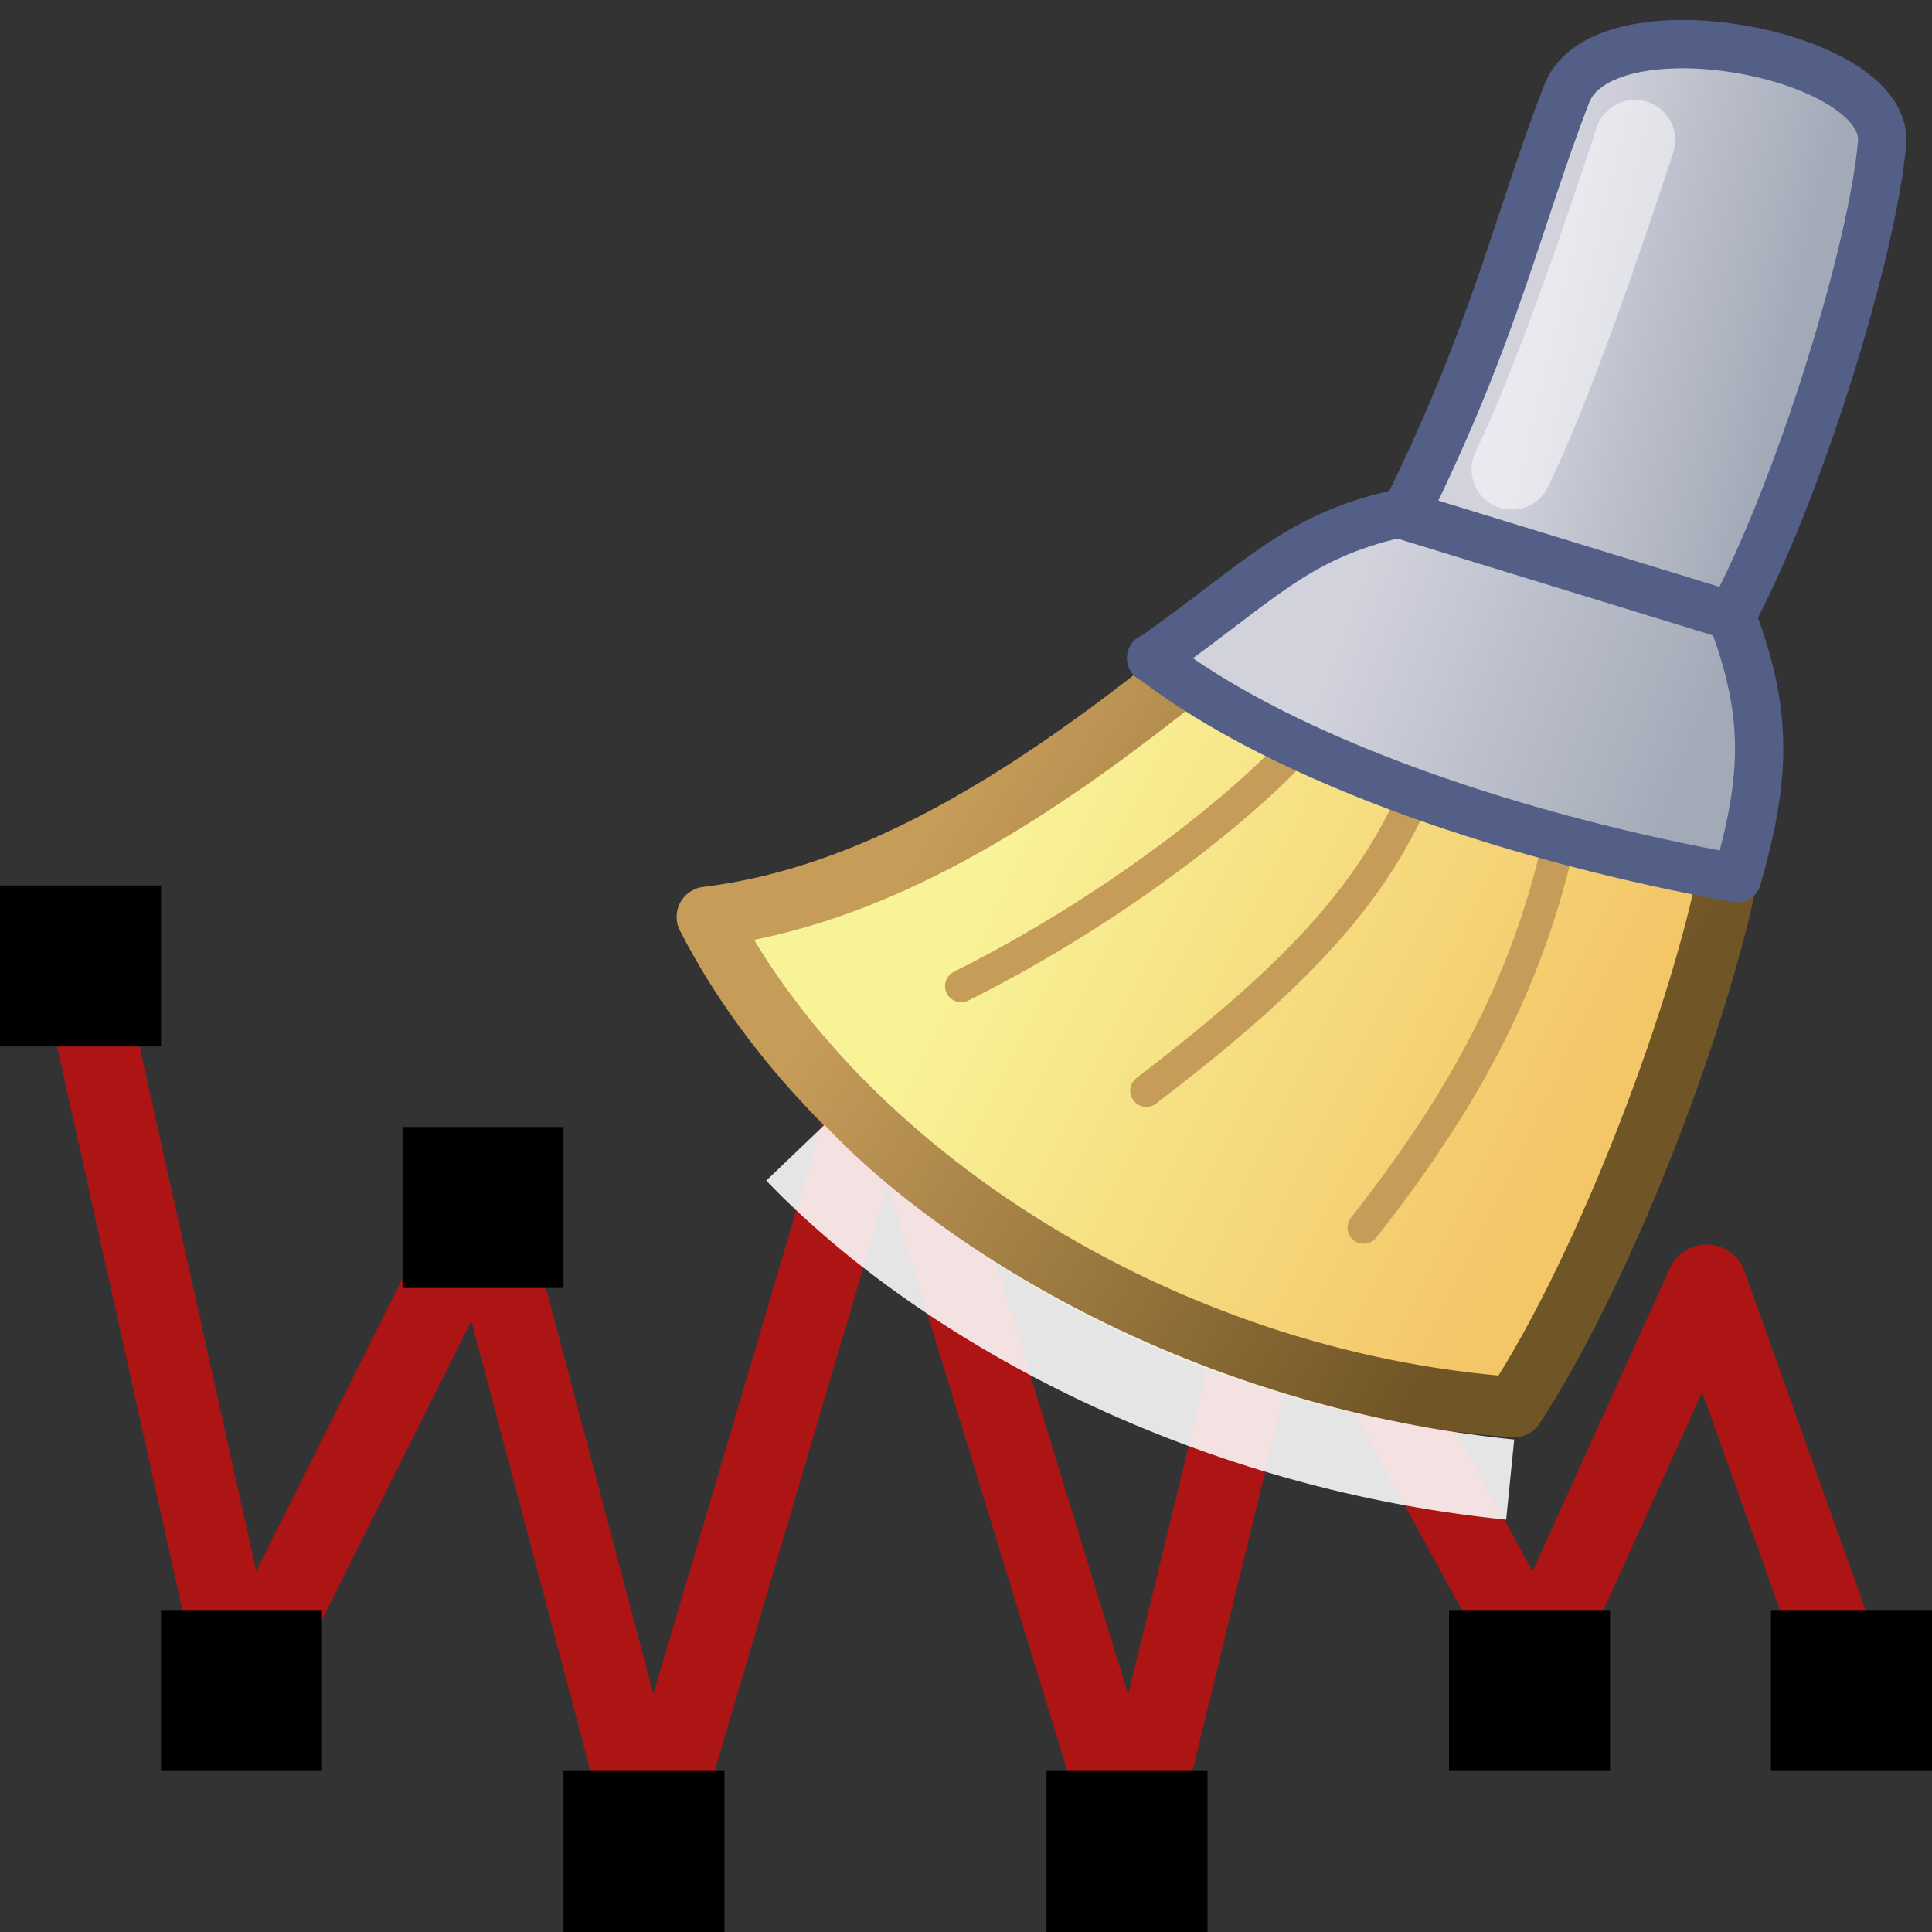 <svg height="24" width="24" xmlns="http://www.w3.org/2000/svg" xmlns:xlink="http://www.w3.org/1999/xlink">
<rect width="100%" height="100%" fill="#333333" stroke="none"/>
<linearGradient id="a" gradientTransform="matrix(.95 0 0 1 26.93 -.84)" gradientUnits="userSpaceOnUse" x1="-7.94" x2="-15.39" y1="15.23" y2="11.37">
<stop offset="0" stop-color="#f3c668"/>
<stop offset="1" stop-color="#f9f398"/>
</linearGradient>
<linearGradient id="b" gradientTransform="matrix(.95 0 0 1 26.93 -.84)" gradientUnits="userSpaceOnUse" x1="-8.86" x2="-16.5" y1="16.75" y2="11.73">
<stop offset="0" stop-color="#705526"/>
<stop offset="1" stop-color="#c69c59"/>
</linearGradient>
<linearGradient id="c" gradientUnits="userSpaceOnUse" x1="19.18" x2="22.26" xlink:href="#d" y1="3.55" y2="4.27"/>
<linearGradient id="d">
<stop offset="0" stop-color="#d2d2dd"/>
<stop offset="1" stop-color="#a3aab7"/>
</linearGradient>
<linearGradient id="e" gradientUnits="userSpaceOnUse" x1="16.78" x2="21.12" xlink:href="#d" y1="7.66" y2="9.34"/>
<path d="m1 12 2 9 3-6 2.09 7.9 2.93-9.92 3.05 9.96 1.93-7.94 3.08 5.64 2.12-4.68 1.8 5.04" fill="none" stroke="#f00" stroke-linecap="round" stroke-linejoin="round" stroke-opacity=".6"/>
<path d="m5 14h2v2h-2z"/>
<path d="m2 20h2v2h-2z"/>
<path d="m0 11h2v2h-2z"/>
<path d="m22 20h2v2h-2z"/>
<path d="m7 22h2v2h-2z"/>
<path d="m13 22h2v2h-2z"/>
<path d="m18 20h2v2h-2z"/>
<path d="m14.87 8.24c-2.09 1.7-4.04 2.9-6.09 3.15 1.6 3.12 5.62 5.77 10.03 6.09 1.17-1.79 2.38-5.04 2.69-6.81" fill="url(#a)" fill-rule="evenodd" stroke="url(#b)" stroke-linejoin="round" stroke-width=".75"/>
<path d="m17.47 6.35c1.11-2.25 1.38-3.6 1.99-5.18.45-1.18 4-.51 3.92.6-.11 1.32-1.03 4.33-1.89 5.92" fill="url(#c)" fill-rule="evenodd" stroke="#545f88" stroke-width=".6"/>
<path d="m18.78 5.83c.53-1.09 1.15-2.94 1.53-4.09" fill="none" stroke="#fff" stroke-linecap="round" stroke-opacity=".52"/>
<path d="m16.1 9.29c-.61.67-2.16 1.96-4.16 2.96m5.58-2.26c-.58 1.26-1.58 2.26-3.28 3.56m5.1-2.99c-.4 1.69-1.15 3.1-2.4 4.69" fill="none" stroke="#c69c59" stroke-linecap="round" stroke-width=".4"/>
<path d="m14.3 8.17c1.68 1.31 4.65 2.27 7.28 2.74.36-1.26.39-2.05-.07-3.26l-4.14-1.27c-1.29.29-1.73.86-3.07 1.8z" fill="url(#e)" fill-rule="evenodd" stroke="#545f88" stroke-linejoin="round" stroke-width=".6"/>
<path d="m9.88 14.32c1.75 1.83 5 3.67 8.88 4.06" fill="none" stroke="#fff" stroke-opacity=".87"/>
</svg>
